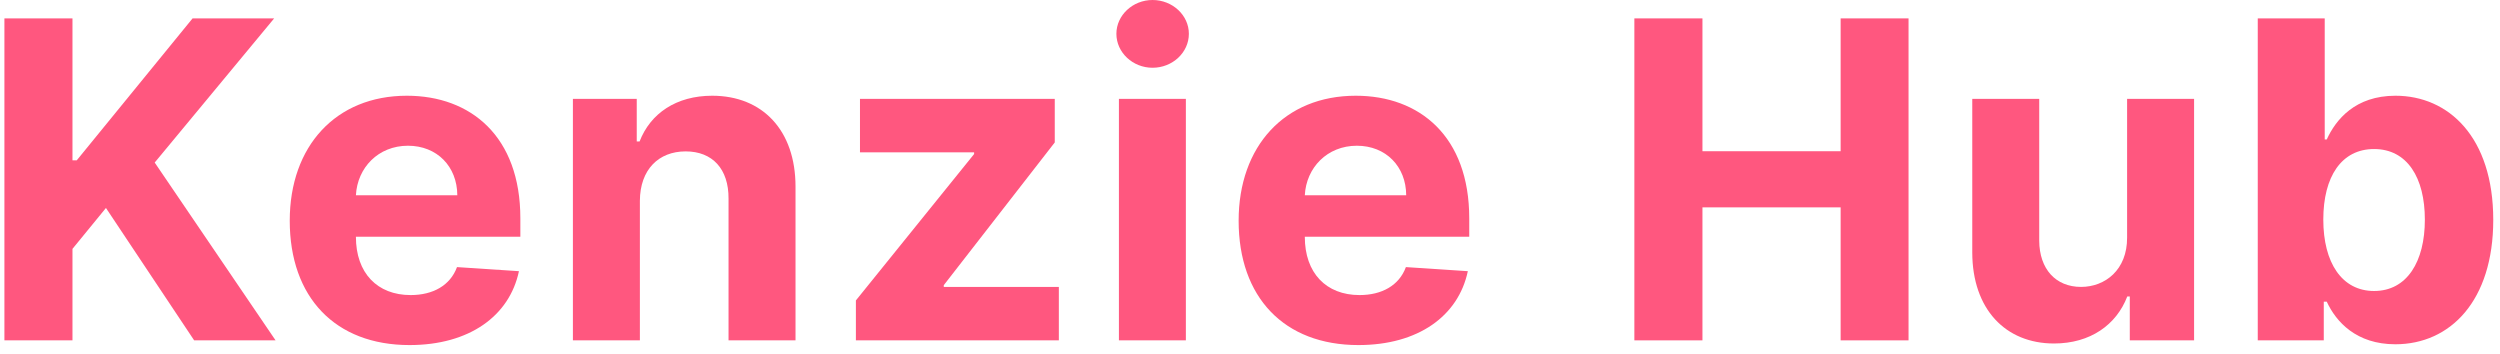 <svg xmlns="http://www.w3.org/2000/svg" width="106" height="15" viewBox="0 0 106 15" fill="none">
  <path d="M0.187 14.431H3.073V10.552L4.492 8.818L8.232 14.431H11.684L6.559 6.892L11.624 0.78H8.165L3.253 6.799H3.073V0.78H0.187V14.431Z" fill="#FF577F"/>
  <path d="M17.364 14.631C19.897 14.631 21.603 13.398 22.003 11.498L19.377 11.325C19.09 12.104 18.357 12.511 17.411 12.511C15.991 12.511 15.091 11.571 15.091 10.045V10.038H22.063V9.258C22.063 5.779 19.957 4.059 17.251 4.059C14.238 4.059 12.285 6.199 12.285 9.358C12.285 12.604 14.211 14.631 17.364 14.631ZM15.091 8.279C15.151 7.112 16.038 6.179 17.297 6.179C18.53 6.179 19.384 7.059 19.39 8.279H15.091Z" fill="#FF577F"/>
  <path d="M27.131 8.512C27.138 7.192 27.924 6.419 29.071 6.419C30.21 6.419 30.897 7.165 30.89 8.419V14.431H33.73V7.912C33.73 5.526 32.33 4.059 30.197 4.059C28.677 4.059 27.578 4.806 27.118 5.999H26.998V4.193H24.291V14.431H27.131V8.512Z" fill="#FF577F"/>
  <path d="M36.29 14.431H44.895V12.165H40.016V12.091L44.722 6.039V4.193H36.463V6.459H41.302V6.532L36.29 12.738V14.431Z" fill="#FF577F"/>
  <path d="M47.442 14.431H50.281V4.193H47.442V14.431ZM48.868 2.873C49.715 2.873 50.408 2.226 50.408 1.433C50.408 0.647 49.715 0 48.868 0C48.028 0 47.335 0.647 47.335 1.433C47.335 2.226 48.028 2.873 48.868 2.873Z" fill="#FF577F"/>
  <path d="M57.597 14.631C60.13 14.631 61.836 13.398 62.236 11.498L59.61 11.325C59.323 12.104 58.59 12.511 57.644 12.511C56.224 12.511 55.324 11.571 55.324 10.045V10.038H62.296V9.258C62.296 5.779 60.19 4.059 57.484 4.059C54.471 4.059 52.518 6.199 52.518 9.358C52.518 12.604 54.444 14.631 57.597 14.631ZM55.324 8.279C55.384 7.112 56.271 6.179 57.53 6.179C58.764 6.179 59.617 7.059 59.623 8.279H55.324Z" fill="#FF577F"/>
  <path d="M69.297 14.431H72.184V8.792H78.043V14.431H80.922V0.78H78.043V6.412H72.184V0.78H69.297V14.431Z" fill="#FF577F"/>
  <path d="M90.189 10.072C90.196 11.445 89.256 12.165 88.236 12.165C87.163 12.165 86.47 11.411 86.463 10.205V4.193H83.624V10.711C83.63 13.104 85.03 14.564 87.09 14.564C88.63 14.564 89.736 13.771 90.196 12.571H90.303V14.431H93.029V4.193H90.189V10.072Z" fill="#FF577F"/>
  <path d="M95.729 14.431H98.528V12.791H98.655C99.048 13.644 99.908 14.597 101.561 14.597C103.894 14.597 105.714 12.751 105.714 9.325C105.714 5.806 103.814 4.059 101.568 4.059C99.855 4.059 99.035 5.079 98.655 5.912H98.568V0.78H95.729V14.431ZM98.508 9.312C98.508 7.485 99.281 6.319 100.661 6.319C102.068 6.319 102.814 7.539 102.814 9.312C102.814 11.098 102.054 12.338 100.661 12.338C99.295 12.338 98.508 11.138 98.508 9.312Z" fill="#FF577F"/>
</svg>